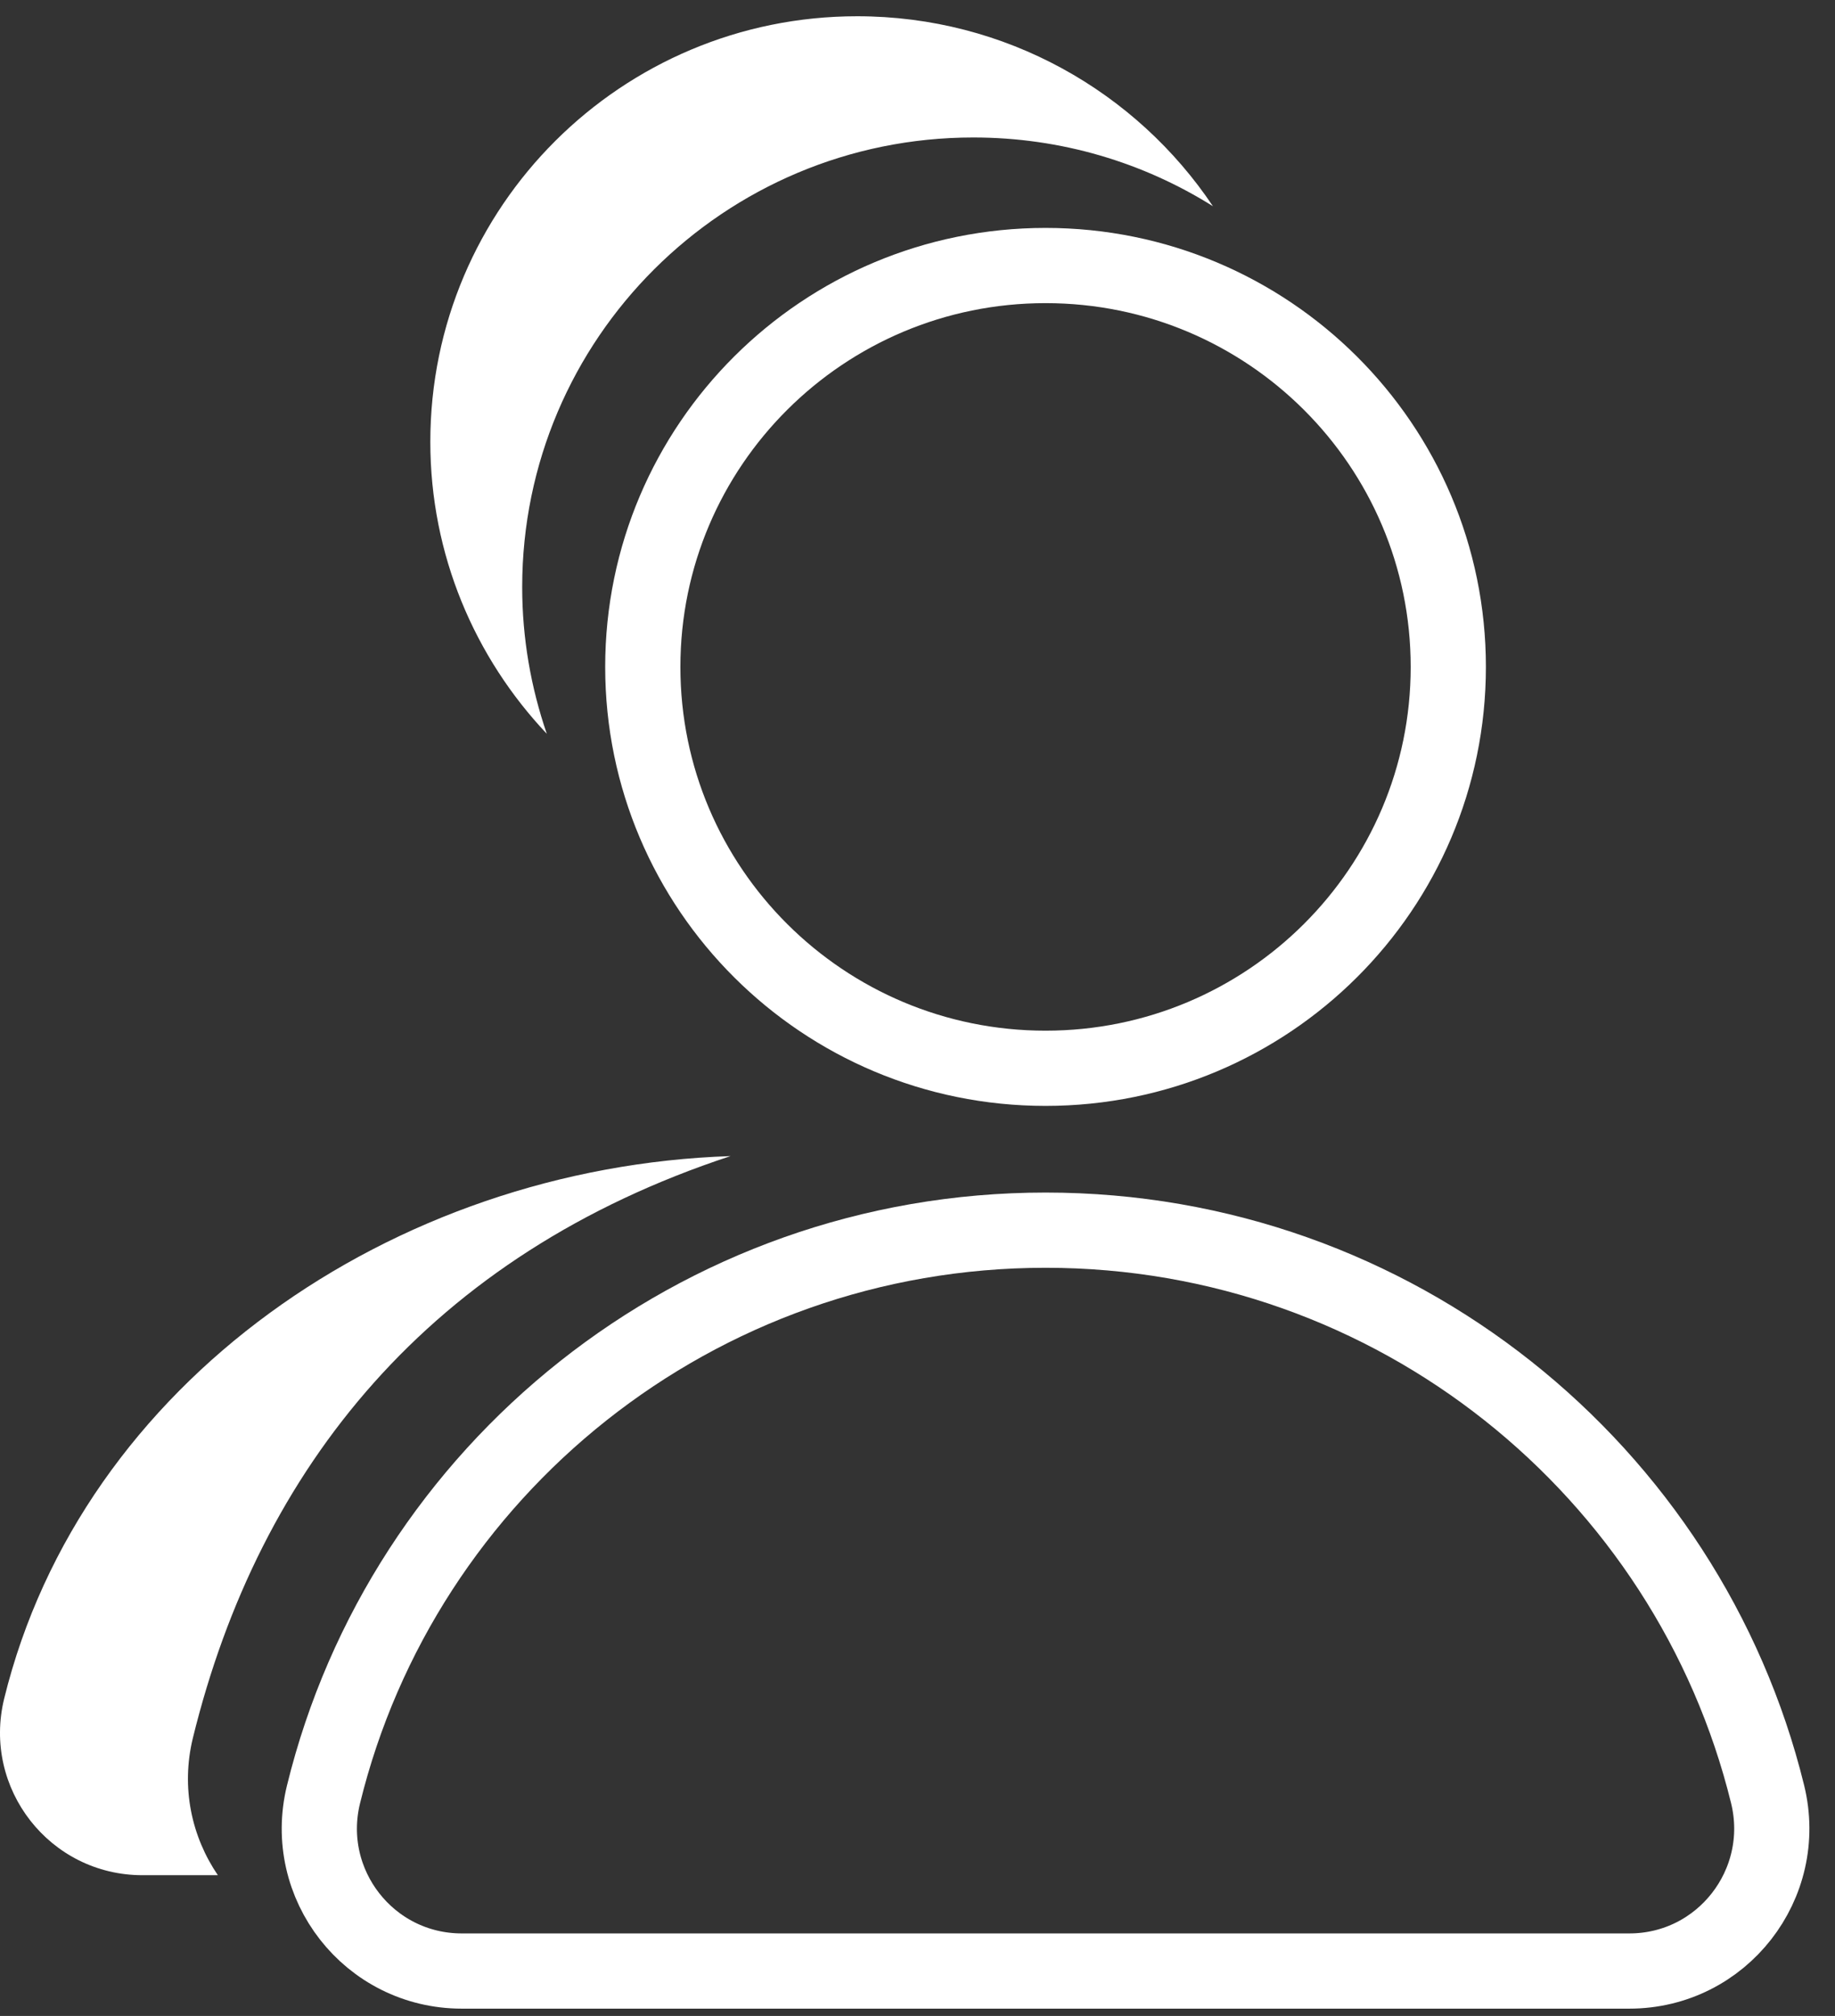 <svg width="61" height="67" viewBox="0 0 61 67" fill="none" xmlns="http://www.w3.org/2000/svg">
<rect x="0" y="0" width="61" height="67" fill="#333333" stroke="none"/>
<path d="M54.162 65.508C57.244 65.508 59.492 62.619 58.76 59.633C56.118 48.874 46.372 40.885 34.757 40.885C23.141 40.885 13.39 48.874 10.754 59.638C10.022 62.624 12.27 65.508 15.352 65.508H54.162Z" stroke="white" stroke-width="2.5" stroke-miterlimit="10"/>
<path d="M34.757 35.505C42.151 35.505 48.145 29.533 48.145 22.165C48.145 14.798 42.151 8.825 34.757 8.825C27.362 8.825 21.368 14.798 21.368 22.165C21.368 29.533 27.362 35.505 34.757 35.505Z" stroke="white" stroke-width="2.5" stroke-miterlimit="10"/>
<path d="M6.413 57.758C8.621 48.766 14.305 41.706 24.285 38.423C13.041 38.799 2.718 45.951 0.139 56.453C-0.593 59.439 1.655 62.323 4.737 62.323H7.242C6.373 61.046 6.007 59.416 6.413 57.758Z" fill="white"/>
<path d="M17.359 19.51C17.359 11.259 24.073 4.569 32.355 4.569C35.283 4.569 38.017 5.407 40.321 6.854C37.776 3.053 33.43 0.54 28.494 0.54C20.659 0.54 14.305 6.871 14.305 14.684C14.305 18.439 15.781 21.852 18.177 24.388C17.651 22.855 17.359 21.22 17.359 19.51Z" fill="white"/>
</svg>
